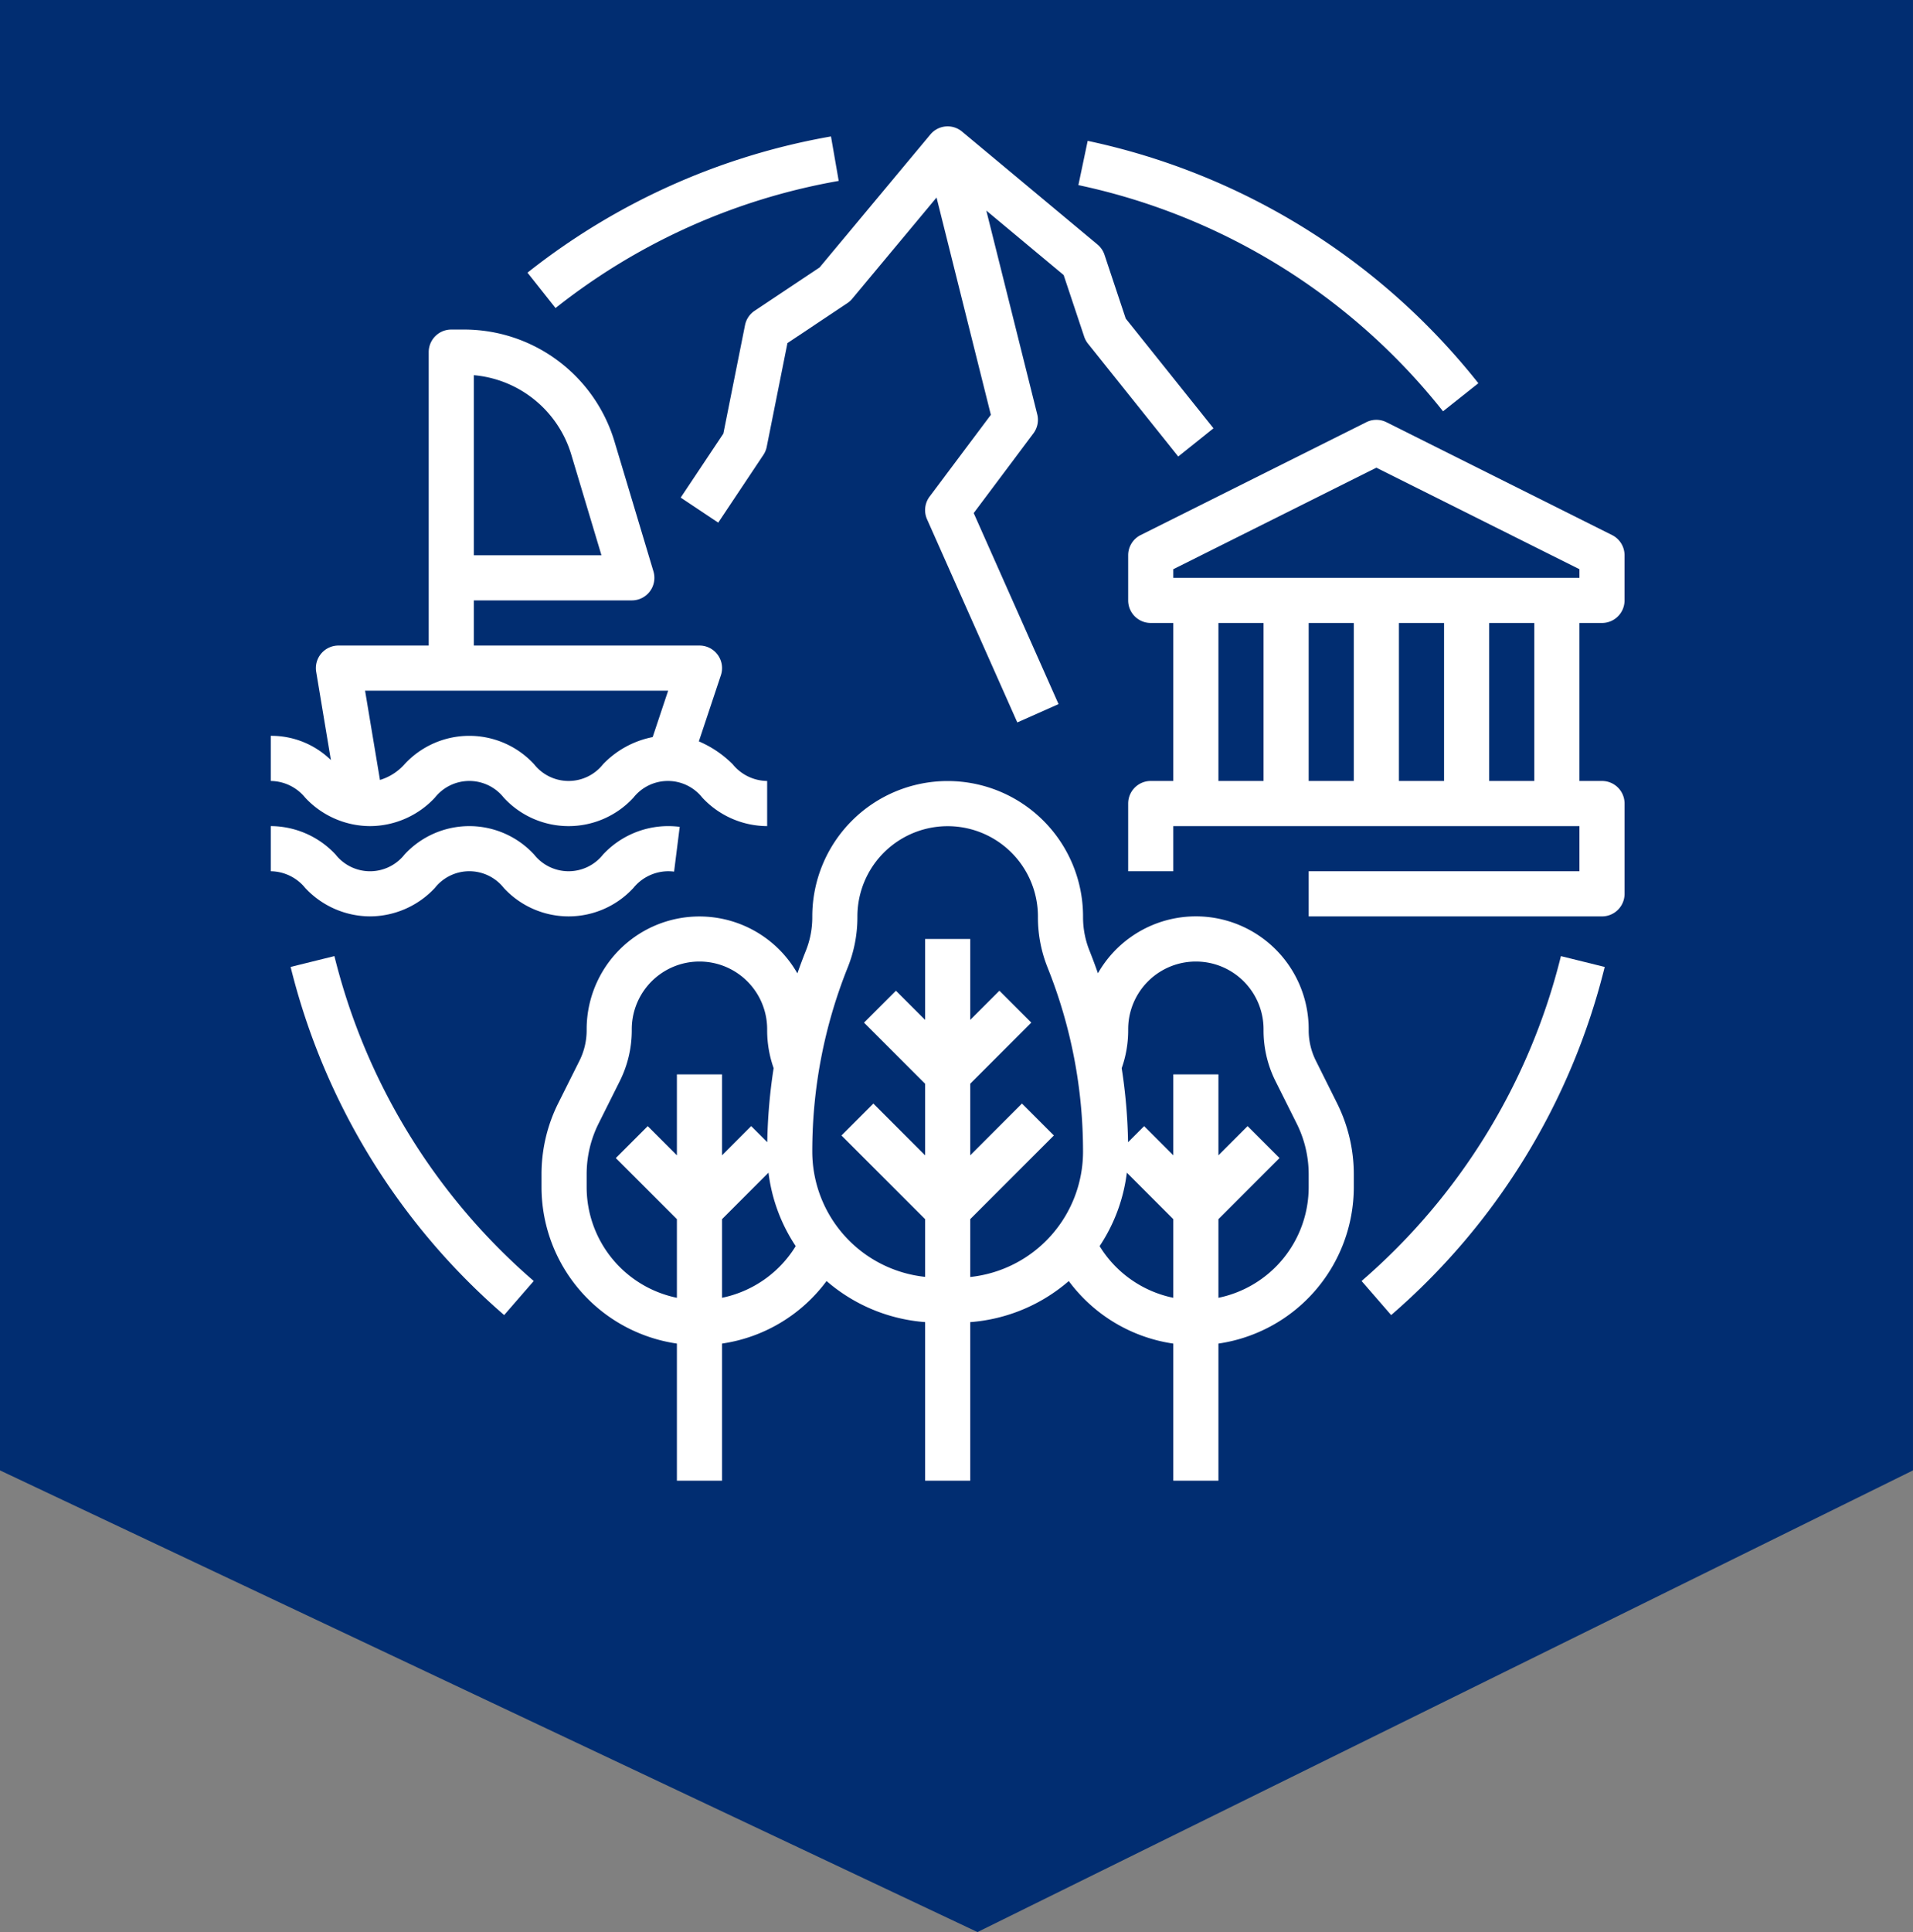 <svg xmlns="http://www.w3.org/2000/svg" xmlns:xlink="http://www.w3.org/1999/xlink" width="105.979" height="107" viewBox="0 0 105.979 107">
  <rect x="0" y="0" width="105.979" height="107" fill="#808080" stroke="none"/>
  <defs>
    <clipPath id="clip-path">
      <rect id="Rectángulo_403652" data-name="Rectángulo 403652" width="75" height="75" transform="translate(804.051 2119.236)" fill="#fff"/>
    </clipPath>
  </defs>
  <g id="Grupo_1103130" data-name="Grupo 1103130" transform="translate(-592.062 -1237.236)">
    <g id="Grupo_1103024" data-name="Grupo 1103024" transform="translate(-196.989 -875)">
      <path id="Trazado_876162" data-name="Trazado 876162" d="M0,0V105.979H81.432L107,51.826,81.432,0Z" transform="translate(895.029 2112.236) rotate(90)" fill="#012d71"/>
      <g id="Enmascarar_grupo_1098698" data-name="Enmascarar grupo 1098698" clip-path="url(#clip-path)">
        <g id="OUTLINE" transform="translate(801.551 2116.737)">
          <path id="Trazado_876846" data-name="Trazado 876846" d="M29.306,12.71a1.25,1.25,0,0,0-.532.795l-1.2,6.007L25.21,23.056l2.08,1.387,2.5-3.75a1.249,1.249,0,0,0,.186-.448L31.124,14.5l3.319-2.213a1.244,1.244,0,0,0,.267-.24l4.674-5.609,3.009,12.034L39,23a1.25,1.25,0,0,0-.142,1.258l5,11.25,2.285-1.015-4.7-10.579L44.75,19.5a1.25,1.25,0,0,0,.213-1.053L42.141,7.161l4.285,3.571,1.138,3.413a1.252,1.252,0,0,0,.21.386l5,6.25,1.952-1.562-4.861-6.076L48.685,9.6A1.249,1.249,0,0,0,48.3,9.04L40.8,2.79l0,0a1.243,1.243,0,0,0-1.759.158L32.905,10.31Z" fill="#fff"/>
          <path id="Trazado_876847" data-name="Trazado 876847" d="M76.249,30a1.25,1.25,0,0,0,1.25-1.25v-2.5a1.25,1.25,0,0,0-.691-1.118l-12.5-6.25a1.249,1.249,0,0,0-1.118,0l-12.5,6.25A1.25,1.25,0,0,0,50,26.25v2.5A1.25,1.25,0,0,0,51.249,30H52.5v8.75h-1.25A1.25,1.25,0,0,0,50,40v3.75h2.5v-2.5H75v2.5H60v2.5h16.25A1.25,1.25,0,0,0,77.5,45V40a1.25,1.25,0,0,0-1.25-1.25H75V30ZM57.5,38.75H55V30h2.5Zm5,0H60V30h2.5Zm5,0H65V30h2.5Zm5,0H70V30h2.5ZM52.5,27.5v-.477L63.749,21.4,75,27.022V27.5Z" fill="#fff"/>
          <path id="Trazado_876848" data-name="Trazado 876848" d="M8,46.249a4.932,4.932,0,0,0,3.591-1.575,2.432,2.432,0,0,1,3.818,0,4.881,4.881,0,0,0,7.182,0A2.5,2.5,0,0,1,24.5,43.75a2.773,2.773,0,0,1,.344.02l.312-2.48a5.288,5.288,0,0,0-.657-.04,4.932,4.932,0,0,0-3.591,1.575,2.433,2.433,0,0,1-3.818,0,4.881,4.881,0,0,0-7.181,0,2.432,2.432,0,0,1-3.818,0A4.931,4.931,0,0,0,2.5,41.25v2.5a2.5,2.5,0,0,1,1.909.925A4.931,4.931,0,0,0,8,46.249Z" fill="#fff"/>
          <path id="Trazado_876849" data-name="Trazado 876849" d="M60.4,54.246a3.769,3.769,0,0,1-.4-1.677V52.5a6.248,6.248,0,0,0-11.675-3.1q-.22-.628-.467-1.25A4.976,4.976,0,0,1,47.5,46.3v-.046a7.5,7.5,0,0,0-15,0V46.3a4.978,4.978,0,0,1-.358,1.857q-.248.621-.467,1.249A6.248,6.248,0,0,0,20,52.5v.07a3.769,3.769,0,0,1-.4,1.677l-1.18,2.361A8.794,8.794,0,0,0,17.5,60.52v.73A8.762,8.762,0,0,0,25,69.908V77.5h2.5V69.908a8.777,8.777,0,0,0,5.79-3.464,9.429,9.429,0,0,0,5.46,2.275V77.5h2.5v-8.78a9.429,9.429,0,0,0,5.46-2.275,8.777,8.777,0,0,0,5.79,3.464V77.5H55V69.908a8.762,8.762,0,0,0,7.5-8.659v-.73a8.8,8.8,0,0,0-.924-3.913ZM25,55v4.482l-1.616-1.616-1.768,1.768L25,63.017v4.356a6.261,6.261,0,0,1-5-6.124v-.73a6.281,6.281,0,0,1,.66-2.795l1.18-2.361a6.282,6.282,0,0,0,.66-2.8V52.5a3.75,3.75,0,0,1,7.5,0v.07a6.282,6.282,0,0,0,.359,2.083,29.94,29.94,0,0,0-.353,4.1l-.89-.89L27.5,59.482V55Zm2.5,12.373V63.017l2.574-2.574a9.411,9.411,0,0,0,1.508,4.068A6.271,6.271,0,0,1,27.5,67.372Zm13.75-1.16V63.017l4.634-4.634-1.768-1.768L41.25,59.482V55.517l3.384-3.384-1.768-1.768L41.25,51.982V47.5h-2.5v4.482l-1.616-1.616-1.768,1.768,3.384,3.384v3.964l-2.866-2.866-1.768,1.768,4.634,4.634v3.195a6.982,6.982,0,0,1-6.25-6.935,27.33,27.33,0,0,1,1.963-10.2A7.466,7.466,0,0,0,35,46.3v-.046a5,5,0,0,1,10,0V46.3a7.463,7.463,0,0,0,.536,2.785,27.333,27.333,0,0,1,1.963,10.2,6.982,6.982,0,0,1-6.25,6.935Zm11.25,1.16a6.271,6.271,0,0,1-4.082-2.862,9.411,9.411,0,0,0,1.508-4.068L52.5,63.017ZM60,61.249a6.261,6.261,0,0,1-5,6.124V63.017l3.384-3.384-1.768-1.768L55,59.482V55H52.5v4.482l-1.616-1.616-.89.89a29.94,29.94,0,0,0-.353-4.1A6.282,6.282,0,0,0,50,52.569V52.5a3.75,3.75,0,0,1,7.5,0v.07a6.282,6.282,0,0,0,.66,2.8l1.18,2.361a6.283,6.283,0,0,1,.66,2.8Z" fill="#fff"/>
          <path id="Trazado_876850" data-name="Trazado 876850" d="M6.026,48.449l-2.426.6A37.3,37.3,0,0,0,15.43,68.33l1.639-1.888A34.808,34.808,0,0,1,6.026,48.449Z" fill="#fff"/>
          <path id="Trazado_876851" data-name="Trazado 876851" d="M62.93,66.442l1.639,1.888A37.3,37.3,0,0,0,76.4,49.05l-2.426-.6A34.808,34.808,0,0,1,62.93,66.442Z" fill="#fff"/>
          <path id="Trazado_876852" data-name="Trazado 876852" d="M67.444,18.276,69.4,16.723A37.562,37.562,0,0,0,47.757,3.3L47.242,5.75a35.057,35.057,0,0,1,20.2,12.526Z" fill="#fff"/>
          <path id="Trazado_876853" data-name="Trazado 876853" d="M33.964,5.518l-.428-2.463A37.484,37.484,0,0,0,16.723,10.6l1.553,1.959A34.975,34.975,0,0,1,33.964,5.518Z" fill="#fff"/>
          <path id="Trazado_876854" data-name="Trazado 876854" d="M8,41.25a4.932,4.932,0,0,0,3.591-1.575,2.432,2.432,0,0,1,3.818,0,4.881,4.881,0,0,0,7.182,0,2.433,2.433,0,0,1,3.819,0A4.932,4.932,0,0,0,30,41.25v-2.5a2.5,2.5,0,0,1-1.909-.925,5.929,5.929,0,0,0-1.875-1.268l1.221-3.662A1.25,1.25,0,0,0,26.25,31.25H13.75v-2.5H22.5a1.25,1.25,0,0,0,1.2-1.609l-2.147-7.155A8.7,8.7,0,0,0,13.17,13.75H12.5A1.25,1.25,0,0,0,11.25,15V31.25h-5a1.25,1.25,0,0,0-1.233,1.456l.814,4.887A4.715,4.715,0,0,0,2.5,36.25v2.5a2.5,2.5,0,0,1,1.909.925A4.931,4.931,0,0,0,8,41.25Zm5.75-24.973A6.206,6.206,0,0,1,19.156,20.7L20.82,26.25H13.75ZM24.515,33.75l-.857,2.57a5.179,5.179,0,0,0-2.75,1.505,2.433,2.433,0,0,1-3.818,0,4.881,4.881,0,0,0-7.181,0,2.963,2.963,0,0,1-1.359.869L7.725,33.75Z" fill="#fff"/>
        </g>
      </g>
    </g>
  </g>
</svg>

